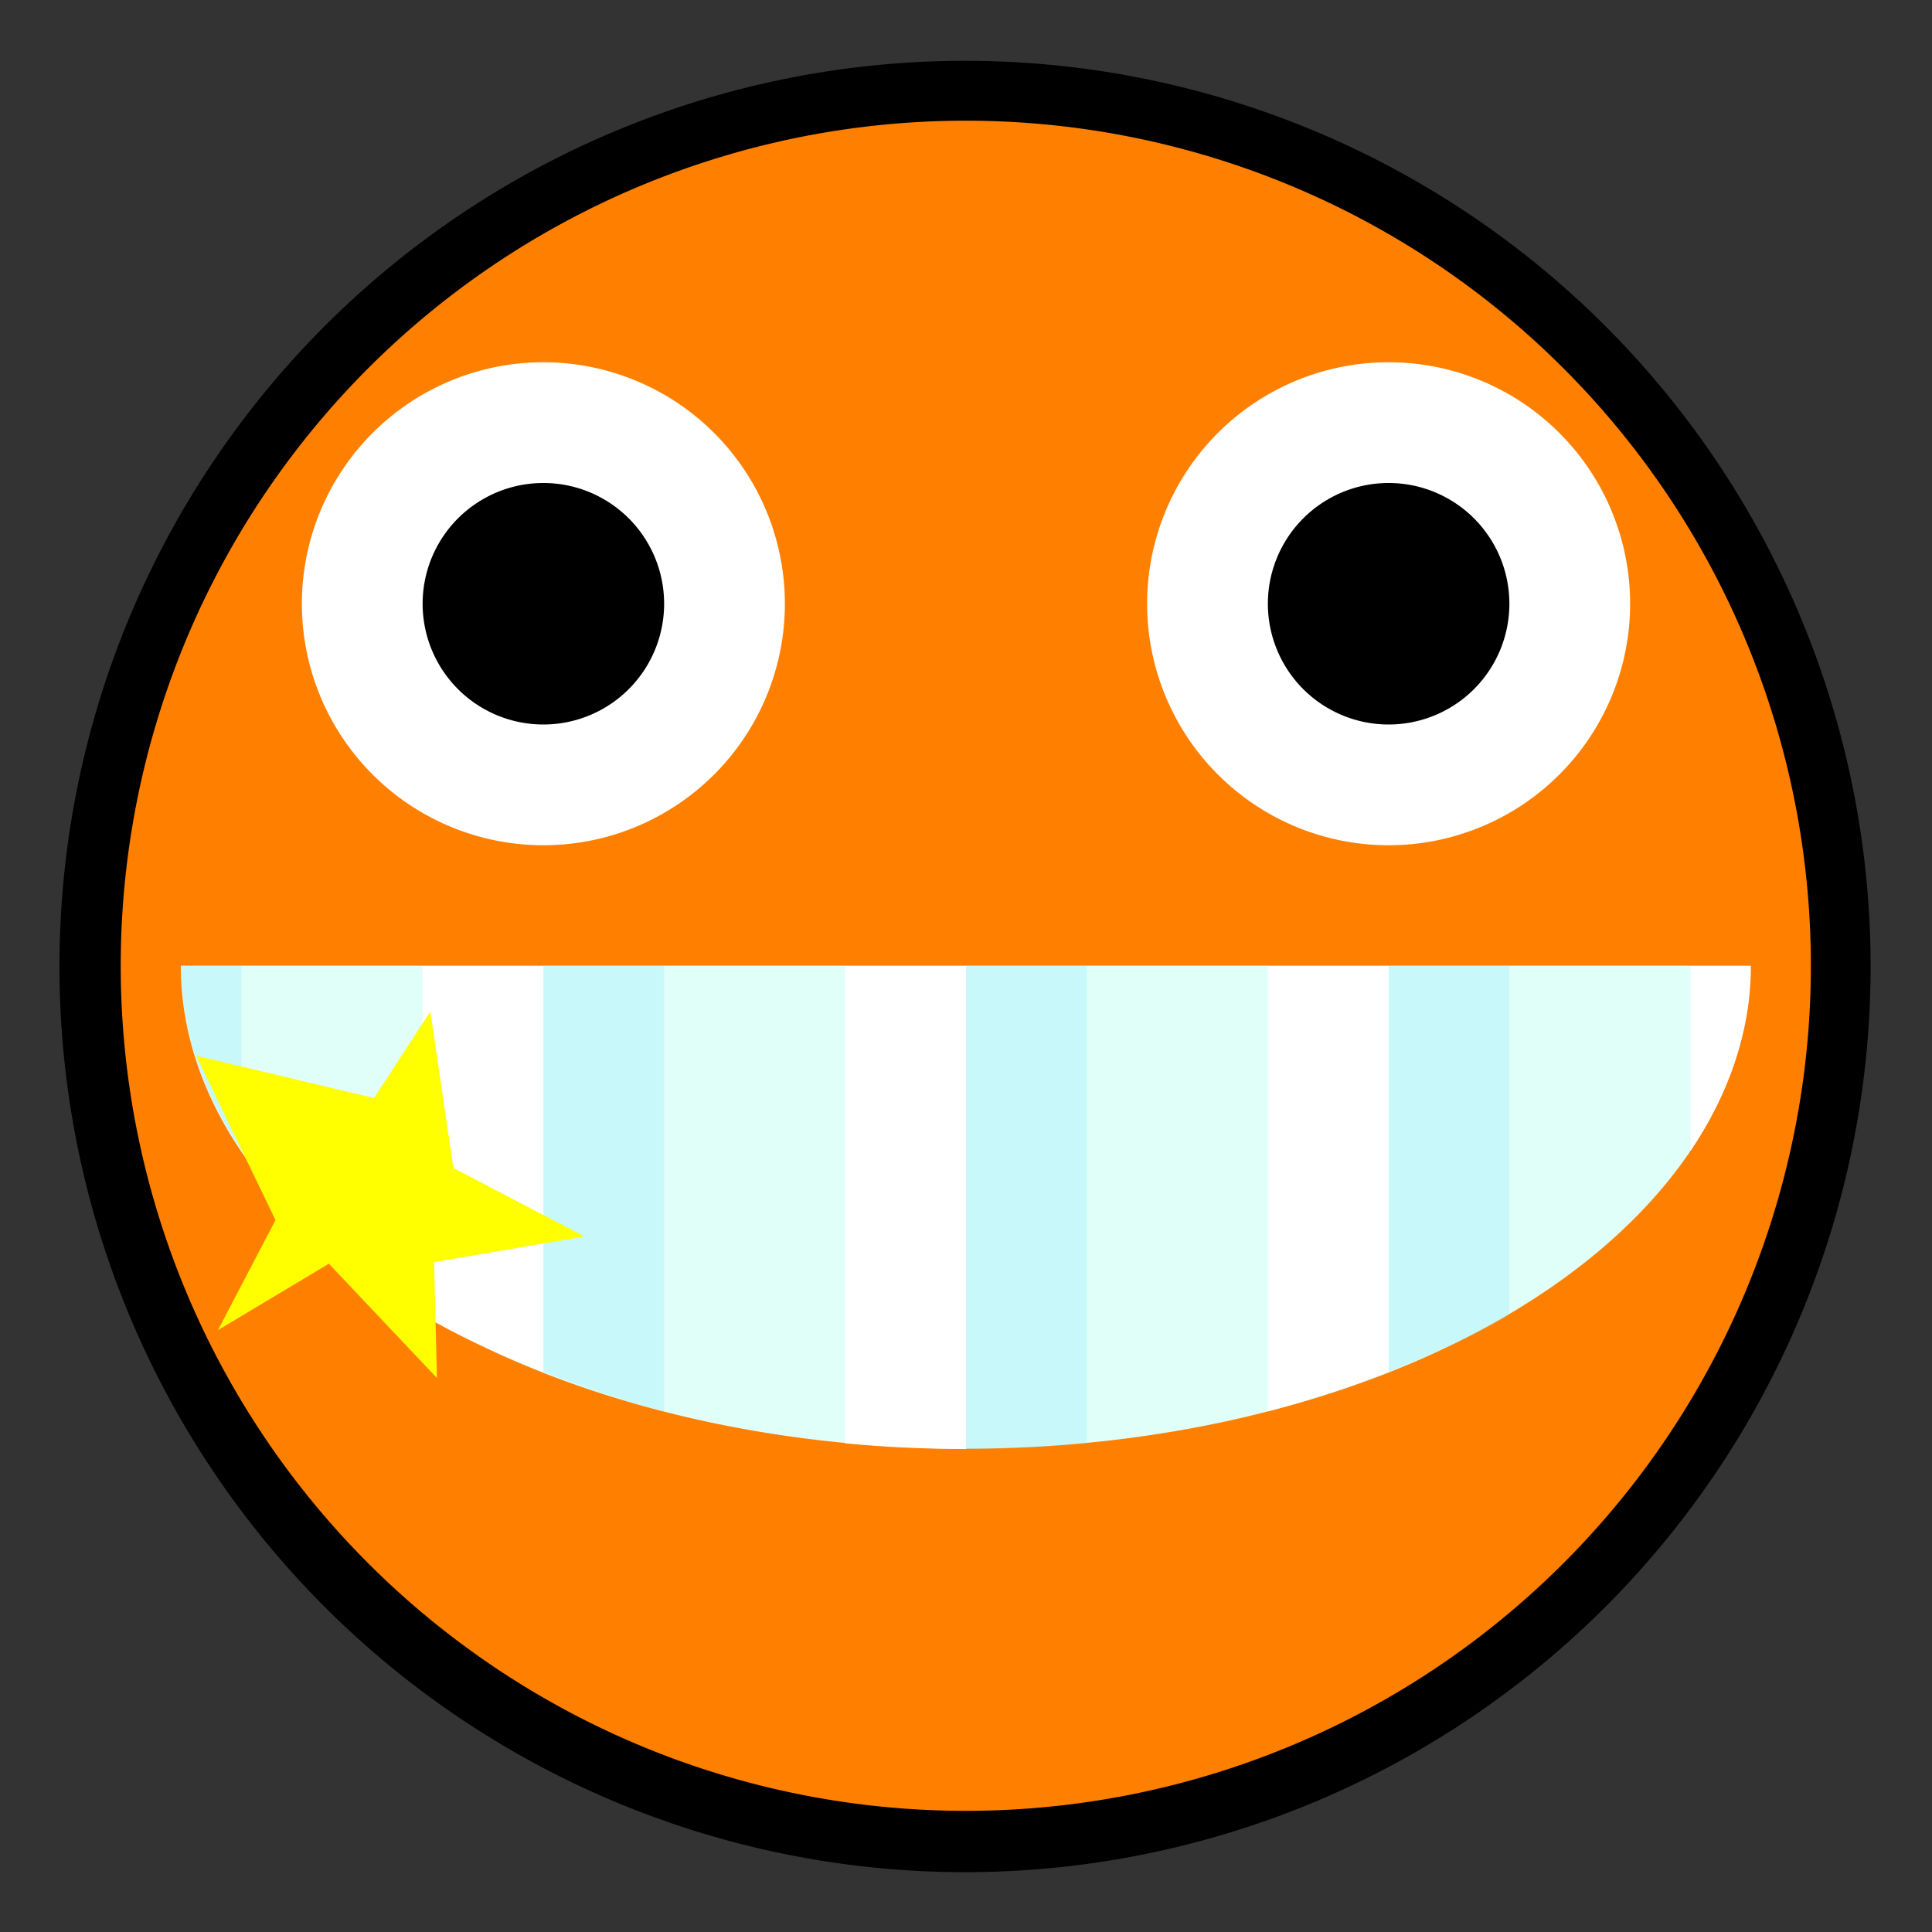 <?xml version="1.0" encoding="UTF-8" standalone="no"?>
<!-- Created with Inkscape (http://www.inkscape.org/) -->

<svg
   xmlns:dc="http://purl.org/dc/elements/1.1/"
   xmlns:cc="http://creativecommons.org/ns#"
   xmlns:rdf="http://www.w3.org/1999/02/22-rdf-syntax-ns#"
   xmlns:svg="http://www.w3.org/2000/svg"
   xmlns="http://www.w3.org/2000/svg"
   xmlns:sodipodi="http://sodipodi.sourceforge.net/DTD/sodipodi-0.dtd"
   xmlns:inkscape="http://www.inkscape.org/namespaces/inkscape"
   width="32px"
   height="32px"
   id="svg3505"
   sodipodi:version="0.32"
   inkscape:version="0.48.5 r10040"
   sodipodi:docname="55.svg"
   inkscape:output_extension="org.inkscape.output.svg.inkscape"
   version="1.1">
  <rect width="100%" height="100%" fill="#333333" stroke="none"/>
  <defs
     id="defs3507">
    <inkscape:perspective
       sodipodi:type="inkscape:persp3d"
       inkscape:vp_x="0 : 16 : 1"
       inkscape:vp_y="0 : 1000 : 0"
       inkscape:vp_z="32 : 16 : 1"
       inkscape:persp3d-origin="16 : 10.666667 : 1"
       id="perspective3513" />
    <inkscape:perspective
       id="perspective4690"
       inkscape:persp3d-origin="372.04724 : 350.78739 : 1"
       inkscape:vp_z="744.09448 : 526.18109 : 1"
       inkscape:vp_y="0 : 1000 : 0"
       inkscape:vp_x="0 : 526.18109 : 1"
       sodipodi:type="inkscape:persp3d" />
  </defs>
  <sodipodi:namedview
     id="base"
     pagecolor="#ffffff"
     bordercolor="#666666"
     borderopacity="1.0"
     inkscape:pageopacity="0.0"
     inkscape:pageshadow="2"
     inkscape:zoom="16.375"
     inkscape:cx="16"
     inkscape:cy="16"
     inkscape:current-layer="g5380"
     showgrid="true"
     inkscape:grid-bbox="true"
     inkscape:document-units="px"
     objecttolerance="10000"
     gridtolerance="10000"
     guidetolerance="10000"
     inkscape:window-width="1024"
     inkscape:window-height="741"
     inkscape:window-x="0"
     inkscape:window-y="2"
     inkscape:object-paths="true"
     inkscape:object-nodes="true"
     inkscape:snap-bbox="true"
     inkscape:snap-guide="true"
     inkscape:window-maximized="1"
     showguides="true"
     inkscape:guide-bbox="true">
    <inkscape:grid
       type="xygrid"
       id="grid3515"
       units="px"
       visible="true"
       enabled="true"
       spacingx="1px"
       spacingy="1px"
       empspacing="4"
       snapvisiblegridlinesonly="true" />
  </sodipodi:namedview>
  <g
     id="layer1"
     inkscape:label="Layer 1"
     inkscape:groupmode="layer">
    <g
       id="g5380">
      <g
         id="g11651">
        <rect
           style="opacity:1;fill:none;fill-opacity:1;fill-rule:nonzero;stroke:none;stroke-width:2;stroke-linecap:butt;stroke-linejoin:miter;stroke-miterlimit:4;stroke-dasharray:none;stroke-dashoffset:0;stroke-opacity:1"
           id="rect5378"
           width="32"
           height="32"
           x="0"
           y="0" />
        <path
           sodipodi:type="arc"
           style="fill:#000000;fill-opacity:1;fill-rule:nonzero;stroke:none;stroke-width:1;stroke-linecap:butt;stroke-linejoin:miter;stroke-miterlimit:4;stroke-dasharray:none;stroke-dashoffset:0;stroke-opacity:1"
           id="path4818"
           sodipodi:cx="260.2963"
           sodipodi:cy="136.06313"
           sodipodi:rx="14.367003"
           sodipodi:ry="15.000842"
           d="M 274.663,136.063 A 14.367,15.001 0 1 1 245.929,136.063 A 14.367,15.001 0 1 1 274.663,136.063 z"
           transform="matrix(1.044,0,0,1,-255.765,-120.055)" />
        <path
           sodipodi:type="arc"
           style="fill:#ff8000;fill-opacity:1;fill-rule:nonzero;stroke:none;stroke-width:0.1;stroke-linecap:round;stroke-linejoin:round;stroke-miterlimit:4;stroke-dasharray:none;stroke-dashoffset:0;stroke-opacity:1"
           id="path3403"
           sodipodi:cx="7.9652176"
           sodipodi:cy="8"
           sodipodi:rx="6.9913044"
           sodipodi:ry="6.9913044"
           d="M 14.957,8 A 6.991,6.991 0 1 1 0.974,8 A 6.991,6.991 0 1 1 14.957,8 z"
           transform="matrix(2.002,0,0,2.002,4.9747218e-2,-1.9905116e-2)" />
        <path
           sodipodi:type="arc"
           style="fill:#e1fff9;fill-opacity:1;fill-rule:nonzero;stroke:none"
           id="path3429"
           sodipodi:cx="28.15704"
           sodipodi:cy="51.823883"
           sodipodi:rx="4.1570387"
           sodipodi:ry="3.8238845"
           d="m 32.314,51.824 a 4.157,3.824 0 1 1 -8.314,0"
           transform="matrix(3.127,0,0,2.092,-72.053,-92.421)"
           sodipodi:start="0"
           sodipodi:end="3.1415927"
           sodipodi:open="true" />
        <path
           transform="matrix(2,0,0,2,-7,-5.1161847e-6)"
           sodipodi:type="arc"
           style="fill:#ffffff;fill-opacity:1;fill-rule:nonzero;stroke:none;stroke-width:0.1;stroke-linecap:round;stroke-linejoin:round;stroke-miterlimit:4;stroke-dasharray:none;stroke-dashoffset:0;stroke-opacity:1"
           id="path3407"
           sodipodi:cx="8"
           sodipodi:cy="5"
           sodipodi:rx="2"
           sodipodi:ry="2"
           d="M 10,5 A 2,2 0 1 1 6,5 A 2,2 0 1 1 10,5 z" />
        <path
           d="M 10,5 A 2,2 0 1 1 6,5 A 2,2 0 1 1 10,5 z"
           sodipodi:ry="2"
           sodipodi:rx="2"
           sodipodi:cy="5"
           sodipodi:cx="8"
           id="path3425"
           style="fill:#ffffff;fill-opacity:1;fill-rule:nonzero;stroke:none;stroke-width:0.1;stroke-linecap:round;stroke-linejoin:round;stroke-miterlimit:4;stroke-dasharray:none;stroke-dashoffset:0;stroke-opacity:1"
           sodipodi:type="arc"
           transform="matrix(2,0,0,2,7,-5.1161847e-6)" />
        <path
           sodipodi:type="arc"
           style="fill:#000000;fill-opacity:1;fill-rule:nonzero;stroke:none;stroke-width:0.1;stroke-linecap:round;stroke-linejoin:round;stroke-miterlimit:4;stroke-dasharray:none;stroke-dashoffset:0;stroke-opacity:1"
           id="path3409"
           sodipodi:cx="8"
           sodipodi:cy="5"
           sodipodi:rx="1"
           sodipodi:ry="1"
           d="M 9,5 A 1,1 0 1 1 7,5 A 1,1 0 1 1 9,5 z"
           transform="matrix(2,0,0,2,-7,0)" />
        <path
           transform="matrix(2,0,0,2,7,0)"
           d="M 9,5 A 1,1 0 1 1 7,5 A 1,1 0 1 1 9,5 z"
           sodipodi:ry="1"
           sodipodi:rx="1"
           sodipodi:cy="5"
           sodipodi:cx="8"
           id="path3427"
           style="fill:#000000;fill-opacity:1;fill-rule:nonzero;stroke:none;stroke-width:0.1;stroke-linecap:round;stroke-linejoin:round;stroke-miterlimit:4;stroke-dasharray:none;stroke-dashoffset:0;stroke-opacity:1"
           sodipodi:type="arc" />
        <path
           sodipodi:end="6.2831853"
           sodipodi:start="3.1415927"
           transform="matrix(3.368,0,0,1.7603396e-6,-78.827,16)"
           d="M 24,51.824 A 4.157,0.765 0 0 1 32.314,51.824"
           sodipodi:ry="0.76477689"
           sodipodi:rx="4.1570387"
           sodipodi:cy="51.823883"
           sodipodi:cx="28.15704"
           id="path3443"
           style="fill:#ffffff;fill-opacity:1;fill-rule:nonzero;stroke:none;stroke-width:1;stroke-linecap:butt;stroke-linejoin:miter;stroke-miterlimit:4;stroke-dasharray:none;stroke-dashoffset:0;stroke-opacity:1"
           sodipodi:type="arc"
           sodipodi:open="true" />
        <path
           id="rect3904"
           d="M 3 16 C 3 17.082 3.367 18.121 4 19.062 L 4 16 L 3 16 z M 9 16 L 9 22.719 C 9.632 22.968 10.3 23.195 11 23.375 L 11 16 L 9 16 z M 16 16 L 16 24 C 16.679 24 17.35 23.968 18 23.906 L 18 16 L 16 16 z M 23 16 L 23 22.719 C 23.717 22.436 24.388 22.143 25 21.781 L 25 16 L 23 16 z "
           style="fill:#81e6ff;fill-opacity:0.251;stroke:none" />
        <path
           id="rect3912"
           d="M 7 16 L 7 21.781 C 7.612 22.143 8.283 22.436 9 22.719 L 9 16 L 7 16 z M 14 16 L 14 23.906 C 14.65 23.968 15.321 24 16 24 L 16 16 L 14 16 z M 21 16 L 21 23.375 C 21.7 23.195 22.368 22.968 23 22.719 L 23 16 L 21 16 z M 28 16 L 28 19.062 C 28.633 18.121 29 17.082 29 16 L 28 16 z "
           style="fill:white;fill-opacity:1;stroke:none" />
        <path
           d="M 23.841,6.209 20.896,5.509 19.963,6.943 19.582,4.35 17.411,3.216 19.901,2.792 19.854,0.872 21.644,2.765 23.481,1.665 22.528,3.488 z"
           inkscape:randomized="0.17"
           inkscape:rounded="0"
           inkscape:flatsided="false"
           sodipodi:arg2="1.3230568"
           sodipodi:arg1="0.69473828"
           sodipodi:r2="1.3315835"
           sodipodi:r1="3.328959"
           sodipodi:cy="3.8688526"
           sodipodi:cx="20.918034"
           sodipodi:sides="5"
           id="path5134"
           style="fill:yellow;fill-opacity:1;fill-rule:nonzero;stroke:none"
           sodipodi:type="star"
           transform="matrix(-1,0,0,-1,27.091,23.696)" />
      </g>
    </g>
  </g>
</svg>
